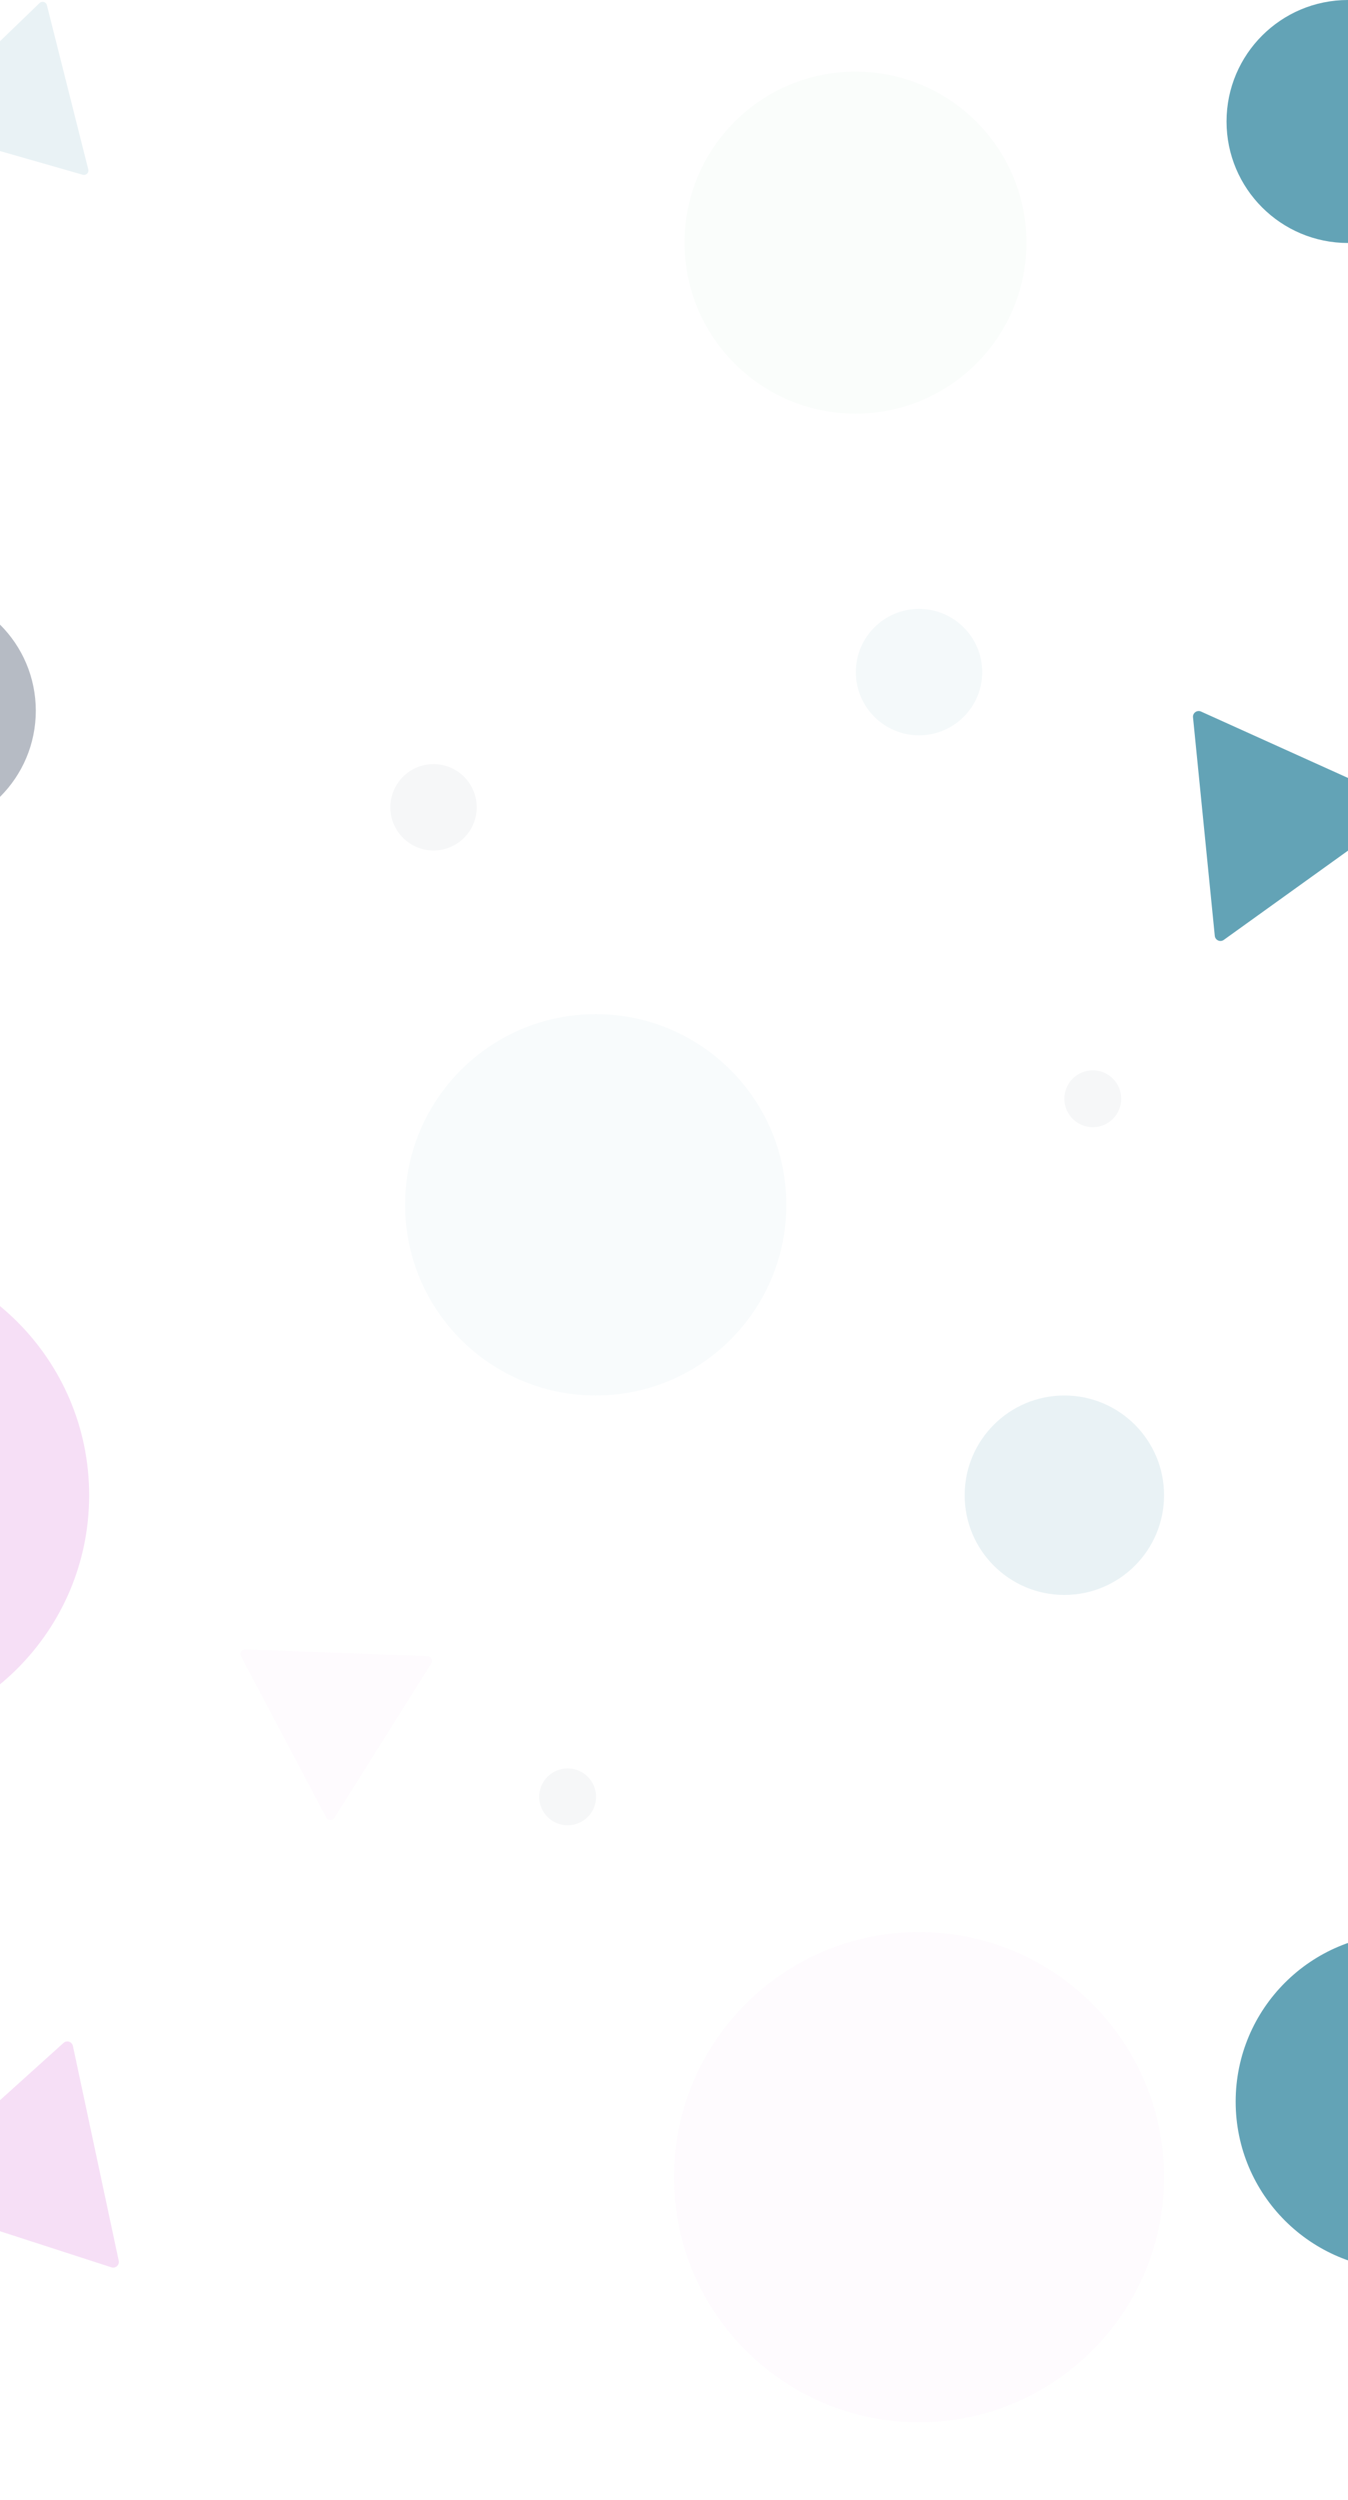 <svg width="1920" height="3560" viewBox="0 0 1920 3560" fill="none" xmlns="http://www.w3.org/2000/svg">
<g clip-path="url(#clip0_226_2)">
<path d="M1920 346C2015.55 346 2093 268.545 2093 173C2093 77.455 2015.55 0 1920 0C1824.45 0 1747 77.455 1747 173C1747 268.545 1824.45 346 1920 346Z" fill="#217C97" fill-opacity="0.7"/>
<path d="M1699.24 1021.36C1698.62 1015.14 1704.96 1010.59 1710.66 1013.16L1995.64 1141.87C2001.33 1144.45 2002.1 1152.22 1997.03 1155.86L1743.07 1338.3C1737.99 1341.94 1730.88 1338.73 1730.26 1332.52L1699.24 1021.36Z" fill="#217C97" fill-opacity="0.7"/>
<path d="M-114.567 182.287C-119.215 180.957 -120.684 175.117 -117.215 171.767L56.336 4.35C59.808 1.01 65.613 2.675 66.789 7.346L125.755 241.32C126.928 245.998 122.599 250.175 117.958 248.847L-114.567 182.287Z" fill="#217C97" fill-opacity="0.1"/>
<path d="M90.472 2908.84C95.11 2904.66 102.538 2907.07 103.842 2913.18L169.109 3218.99C170.413 3225.1 164.613 3230.32 158.672 3228.4L-138.803 3132.02C-144.746 3130.09 -146.375 3122.45 -141.738 3118.27L90.472 2908.84Z" fill="#F3D2F2" fill-opacity="0.7"/>
<path d="M608.905 2358.1C614.088 2358.29 617.117 2364.02 614.36 2368.41L476.302 2588.37C473.545 2592.76 467.07 2592.52 464.644 2587.94L343.272 2358.45C340.85 2353.86 344.296 2348.37 349.48 2348.56L608.905 2358.1Z" fill="#F3D2F2" fill-opacity="0.1"/>
<path d="M617.5 1211C651.466 1211 679 1183.47 679 1149.5C679 1115.53 651.466 1088 617.5 1088C583.534 1088 556 1115.53 556 1149.5C556 1183.47 583.534 1211 617.5 1211Z" fill="#49556C" fill-opacity="0.05"/>
<path d="M808.5 2599C830.868 2599 849 2580.87 849 2558.5C849 2536.13 830.868 2518 808.5 2518C786.132 2518 768 2536.13 768 2558.5C768 2580.87 786.132 2599 808.5 2599Z" fill="#49556C" fill-opacity="0.05"/>
<path d="M1556.5 1605C1578.87 1605 1597 1586.87 1597 1564.5C1597 1542.13 1578.87 1524 1556.5 1524C1534.13 1524 1516 1542.13 1516 1564.5C1516 1586.87 1534.13 1605 1556.5 1605Z" fill="#49556C" fill-opacity="0.05"/>
<path d="M-222 2478C-29.253 2478 127 2321.75 127 2129C127 1936.25 -29.253 1780 -222 1780C-414.747 1780 -571 1936.25 -571 2129C-571 2321.75 -414.747 2478 -222 2478Z" fill="#F3D2F2" fill-opacity="0.7"/>
<path d="M1309 3449C1501.75 3449 1658 3292.75 1658 3100C1658 2907.25 1501.75 2751 1309 2751C1116.25 2751 960 2907.25 960 3100C960 3292.75 1116.25 3449 1309 3449Z" fill="#F3D2F2" fill-opacity="0.1"/>
<path d="M1999.5 3232C2131.77 3232 2239 3124.77 2239 2992.5C2239 2860.23 2131.77 2753 1999.5 2753C1867.23 2753 1760 2860.23 1760 2992.5C1760 3124.77 1867.23 3232 1999.5 3232Z" fill="#217C97" fill-opacity="0.7"/>
<path d="M1516 2271C1594.42 2271 1658 2207.42 1658 2129C1658 2050.58 1594.42 1987 1516 1987C1437.58 1987 1374 2050.58 1374 2129C1374 2207.42 1437.58 2271 1516 2271Z" fill="#217C97" fill-opacity="0.1"/>
<path d="M848.5 1987C998.445 1987 1120 1865.45 1120 1715.5C1120 1565.55 998.445 1444 848.5 1444C698.555 1444 577 1565.55 577 1715.5C577 1865.45 698.555 1987 848.5 1987Z" fill="#217C97" fill-opacity="0.03"/>
<path d="M1309 1047C1358.71 1047 1399 1006.71 1399 957C1399 907.294 1358.71 867 1309 867C1259.29 867 1219 907.294 1219 957C1219 1006.71 1259.29 1047 1309 1047Z" fill="#217C97" fill-opacity="0.05"/>
<path d="M1218.5 589C1352.98 589 1462 479.981 1462 345.5C1462 211.019 1352.98 102 1218.5 102C1084.02 102 975 211.019 975 345.5C975 479.981 1084.02 589 1218.5 589Z" fill="#62B269" fill-opacity="0.03"/>
<path d="M-122 1185C-26.455 1185 51 1107.55 51 1012C51 916.455 -26.455 839 -122 839C-217.545 839 -295 916.455 -295 1012C-295 1107.55 -217.545 1185 -122 1185Z" fill="#49556C" fill-opacity="0.4"/>
</g>
<defs>
<clipPath id="clip0_226_2">
<rect width="1920" height="3560" fill="white"/>
</clipPath>
</defs>
</svg>
